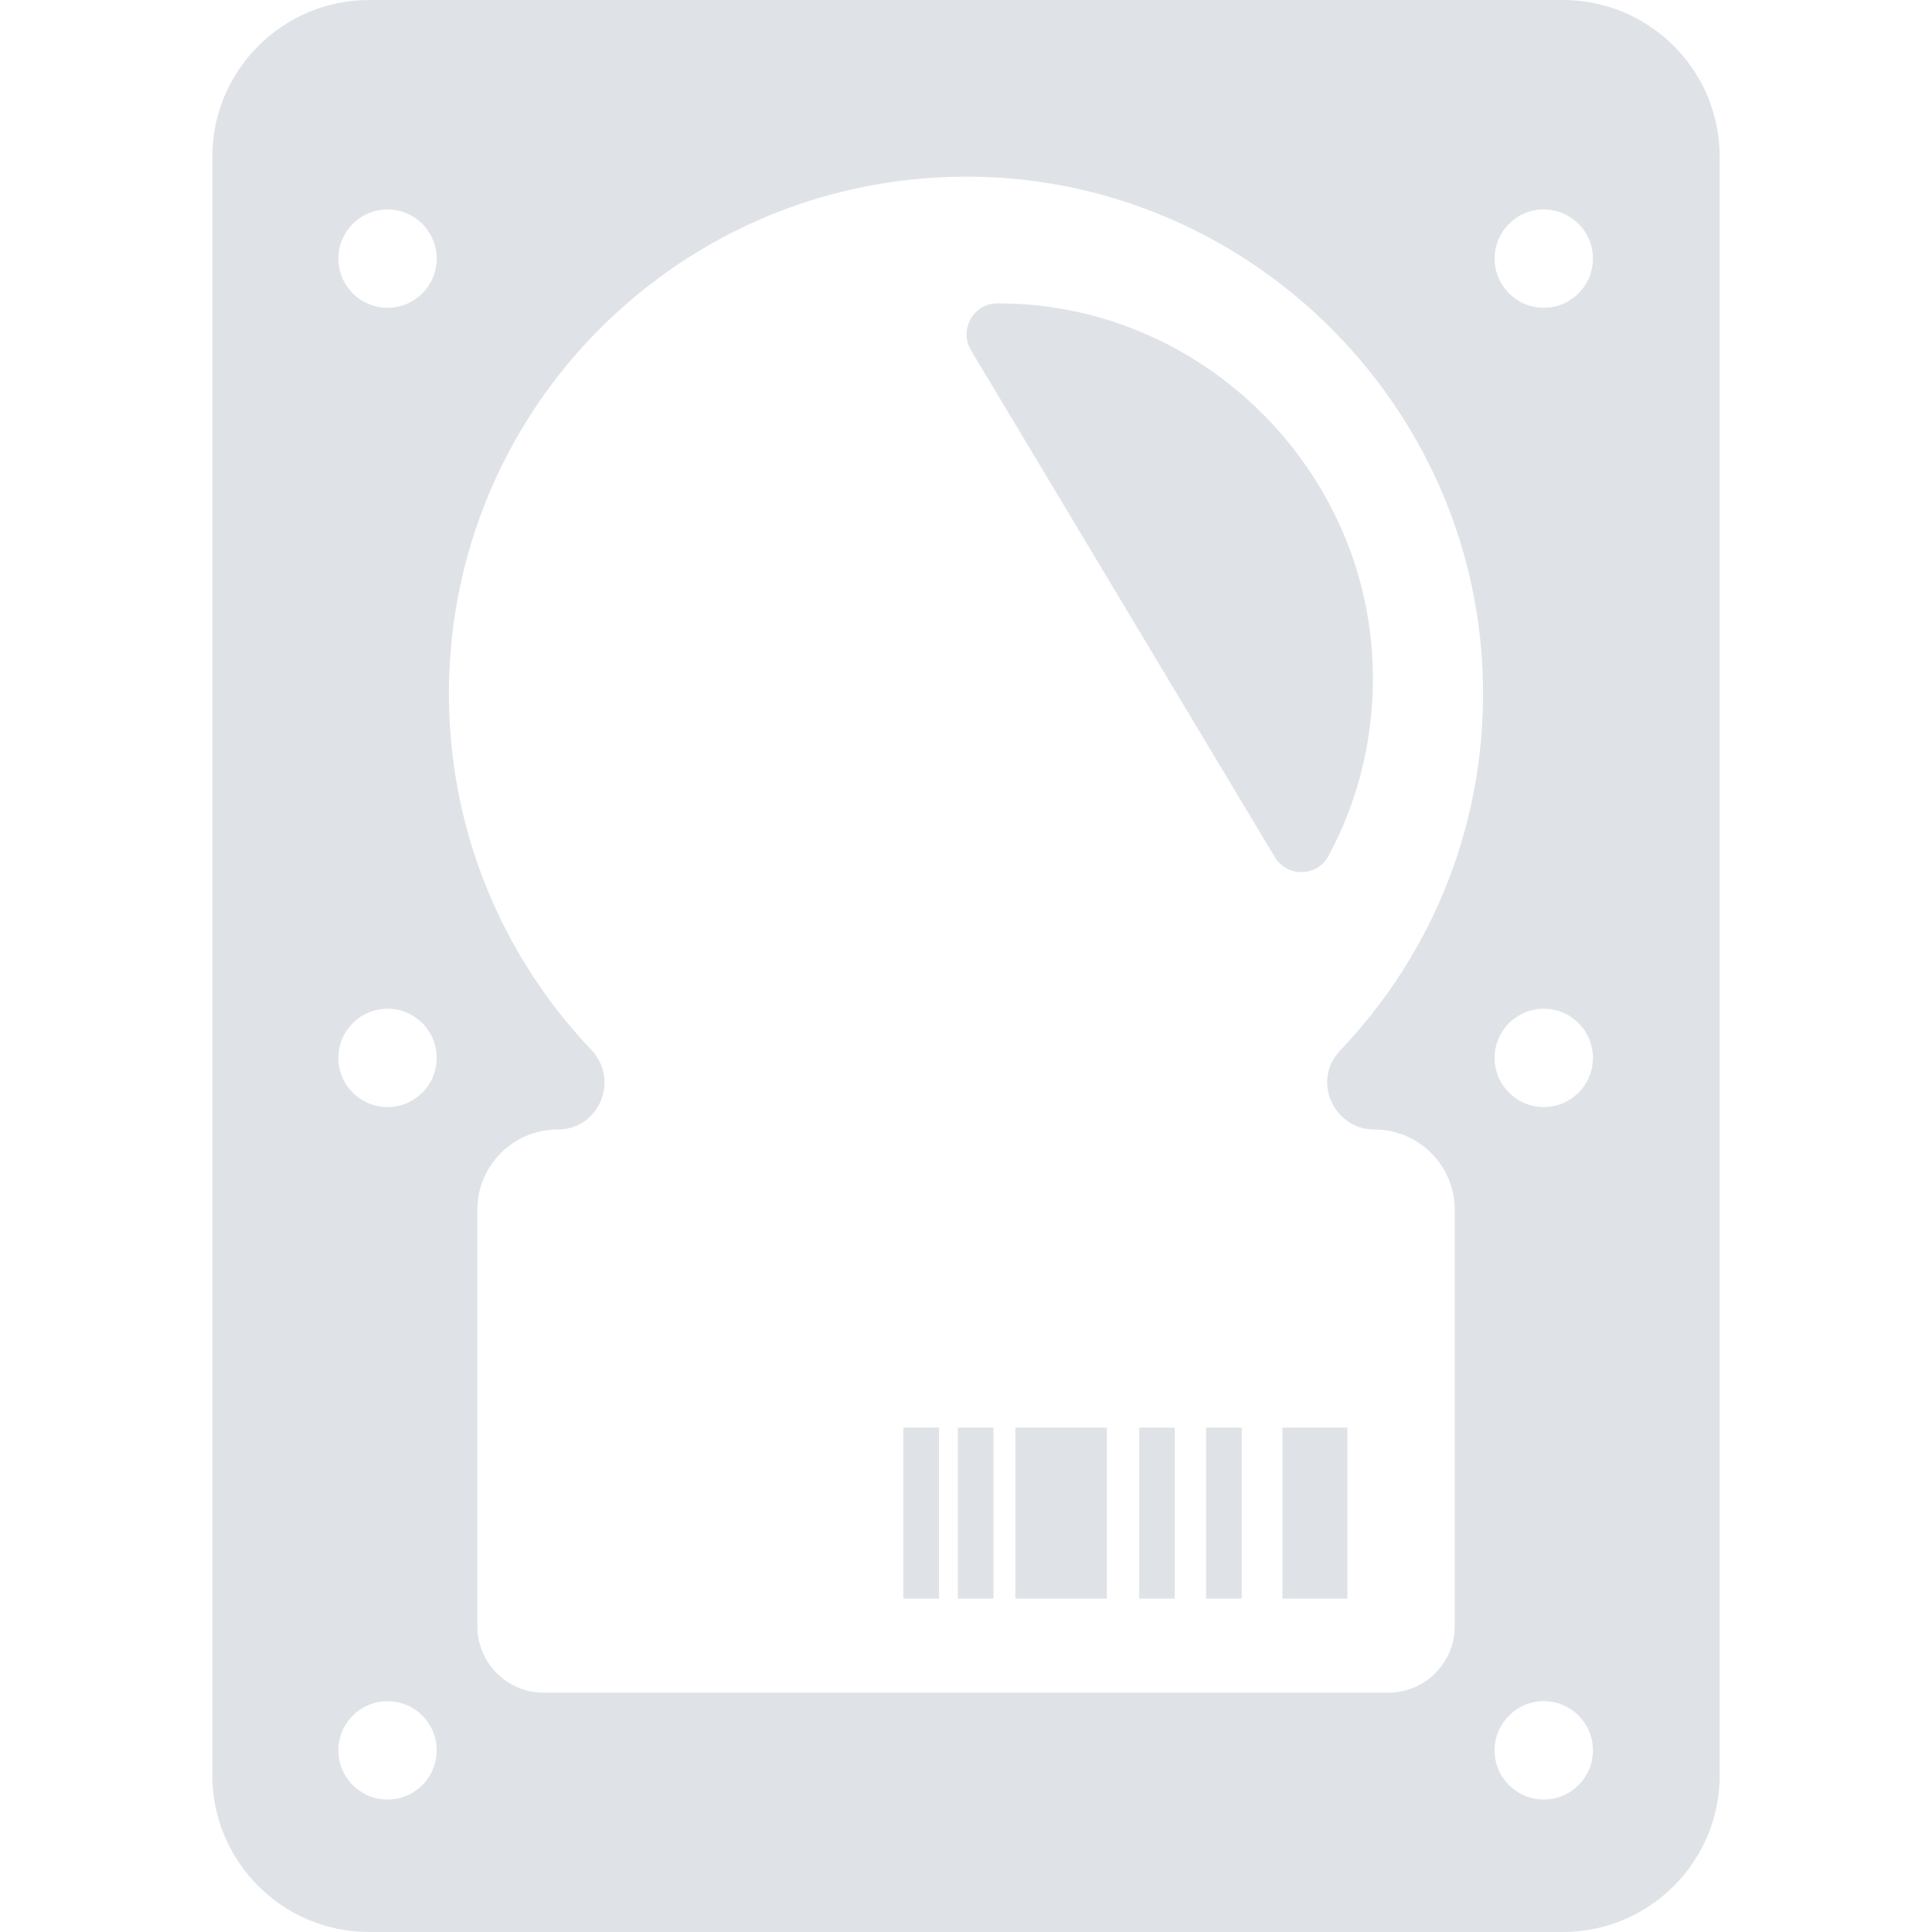 <!--?xml version="1.0" encoding="utf-8"?-->
<!-- Generator: Adobe Illustrator 19.1.1, SVG Export Plug-In . SVG Version: 6.00 Build 0)  -->
<svg version="1.1" id="_x31_0" xmlns="http://www.w3.org/2000/svg" xmlns:xlink="http://www.w3.org/1999/xlink" x="0px" y="0px" viewBox="0 0 512 512" style="width: 256px; height: 256px; opacity: 1;" xml:space="preserve">
<style type="text/css">
	.st0{fill:#374149;}
</style>
<g>
	<path class="st0" d="M414.211,0H97.789C74.91,0,56.262,18.625,56.262,41.527v428.95C56.262,493.379,74.91,512,97.789,512h316.422
		c22.902,0,41.527-18.621,41.527-41.523V41.527C455.738,18.625,437.113,0,414.211,0z M409.113,293.383
		c-7.179,0-13.027-5.825-13.027-13.028c0-7.203,5.848-13.027,13.027-13.027c7.203,0,13.028,5.824,13.028,13.027
		C422.141,287.558,416.316,293.383,409.113,293.383z M396.086,463.859c0-7.203,5.848-13.023,13.027-13.023
		c7.203,0,13.028,5.82,13.028,13.023c0,7.203-5.825,13.027-13.028,13.027C401.934,476.886,396.086,471.062,396.086,463.859z
		 M409.113,81.558c-7.179,0-13.027-5.82-13.027-13.027c0-7.203,5.848-13.023,13.027-13.023c7.203,0,13.028,5.82,13.028,13.023
		C422.141,75.738,416.316,81.558,409.113,81.558z M152.113,94.504c2.852-3.309,5.856-6.485,9.004-9.508
		c0.207-0.199,0.426-0.379,0.633-0.574c3.043-2.886,6.203-5.64,9.5-8.242c0.294-0.23,0.606-0.446,0.906-0.676
		c3.258-2.527,6.622-4.926,10.106-7.153c0.328-0.21,0.672-0.402,1-0.613c3.508-2.199,7.11-4.266,10.82-6.149
		c0.317-0.16,0.641-0.305,0.958-0.461c3.773-1.878,7.637-3.606,11.602-5.137c0.266-0.106,0.542-0.195,0.812-0.297
		c4.039-1.531,8.164-2.89,12.375-4.039c0.222-0.062,0.446-0.113,0.668-0.172c4.278-1.148,8.633-2.098,13.062-2.828
		c0.184-0.031,0.375-0.054,0.558-0.086c4.462-0.715,8.996-1.219,13.59-1.496c0.195-0.012,0.394-0.02,0.59-0.027
		c4.691-0.262,9.438-0.305,14.238-0.082c70.546,3.286,127.617,60.786,130.378,131.355c1.543,38.875-13.14,74.286-37.808,100.11
		c-2.336,2.446-3.398,5.414-3.398,8.336c0,6.414,5.074,12.574,12.55,12.574c11.734,0,21.25,9.515,21.25,21.25v110.398
		c0,9.719-7.887,17.582-17.582,17.582H144.098c-9.719,0-17.582-7.863-17.582-17.582V320.59c0-11.734,9.516-21.25,21.25-21.25
		c11.035,0,16.515-13.16,8.926-21.137c-23.355-24.558-37.718-57.77-37.718-94.355c0-34.035,12.41-65.172,32.949-89.133
		C151.984,94.641,152.05,94.578,152.113,94.504z M115.73,68.531c0,7.207-5.82,13.027-13.023,13.027
		c-7.184,0-13.028-5.82-13.028-13.027c0-7.203,5.844-13.023,13.028-13.023C109.91,55.508,115.73,61.328,115.73,68.531z
		 M102.707,293.383c-7.184,0-13.028-5.825-13.028-13.028c0-7.203,5.844-13.027,13.028-13.027c7.203,0,13.023,5.824,13.023,13.027
		C115.73,287.558,109.91,293.383,102.707,293.383z M102.707,450.836c7.203,0,13.023,5.82,13.023,13.023
		c0,7.203-5.82,13.027-13.023,13.027c-7.207,0-13.028-5.824-13.028-13.027C89.679,456.656,95.523,450.836,102.707,450.836z" style="fill: #dfe3e8;"></path>
	<path class="st0" d="M337.816,227.117c3.242,5.438,11.215,5.325,14.23-0.25c8.336-15.45,12.414-32.918,11.711-51.019
		c-2.015-51.11-43.566-92.973-94.629-95.352c-1.586-0.046-3.172-0.09-4.758-0.09h-0.137c-6.321,0-10.149,7.019-6.91,12.438
		L337.816,227.117z" style="fill: #dfe3e8;"></path>
	<polygon class="st0" points="340.015,378.336 340.015,378.34 339.855,378.34 339.855,423.351 339.855,423.488 339.855,423.488 
		339.855,423.649 357.074,423.649 357.074,378.34 340.07,378.34 	" style="fill: #dfe3e8;"></polygon>
	<polygon class="st0" points="319.785,378.336 319.785,378.34 319.625,378.34 319.625,423.649 329.074,423.649 329.074,378.34 
		319.816,378.34 	" style="fill: #dfe3e8;"></polygon>
	<polygon class="st0" points="302.046,378.336 302.046,378.34 301.886,378.34 301.886,423.649 311.336,423.649 311.336,378.34 
		302.074,378.34 	" style="fill: #dfe3e8;"></polygon>
	<polygon class="st0" points="253.836,423.488 253.836,423.649 263.285,423.649 263.285,378.34 254.023,378.34 253.996,378.336 
		253.996,378.34 253.836,378.34 253.836,423.351 253.836,423.488 	" style="fill: #dfe3e8;"></polygon>
	<polygon class="st0" points="248.851,378.34 239.57,378.34 239.543,378.336 239.543,378.34 239.382,378.34 239.382,423.649 
		248.851,423.649 	" style="fill: #dfe3e8;"></polygon>
	<polygon class="st0" points="269.242,378.336 269.242,378.34 269.082,378.34 269.082,423.649 293.324,423.649 293.324,378.34 
		269.316,378.34 	" style="fill: #dfe3e8;"></polygon>
</g>
</svg>
